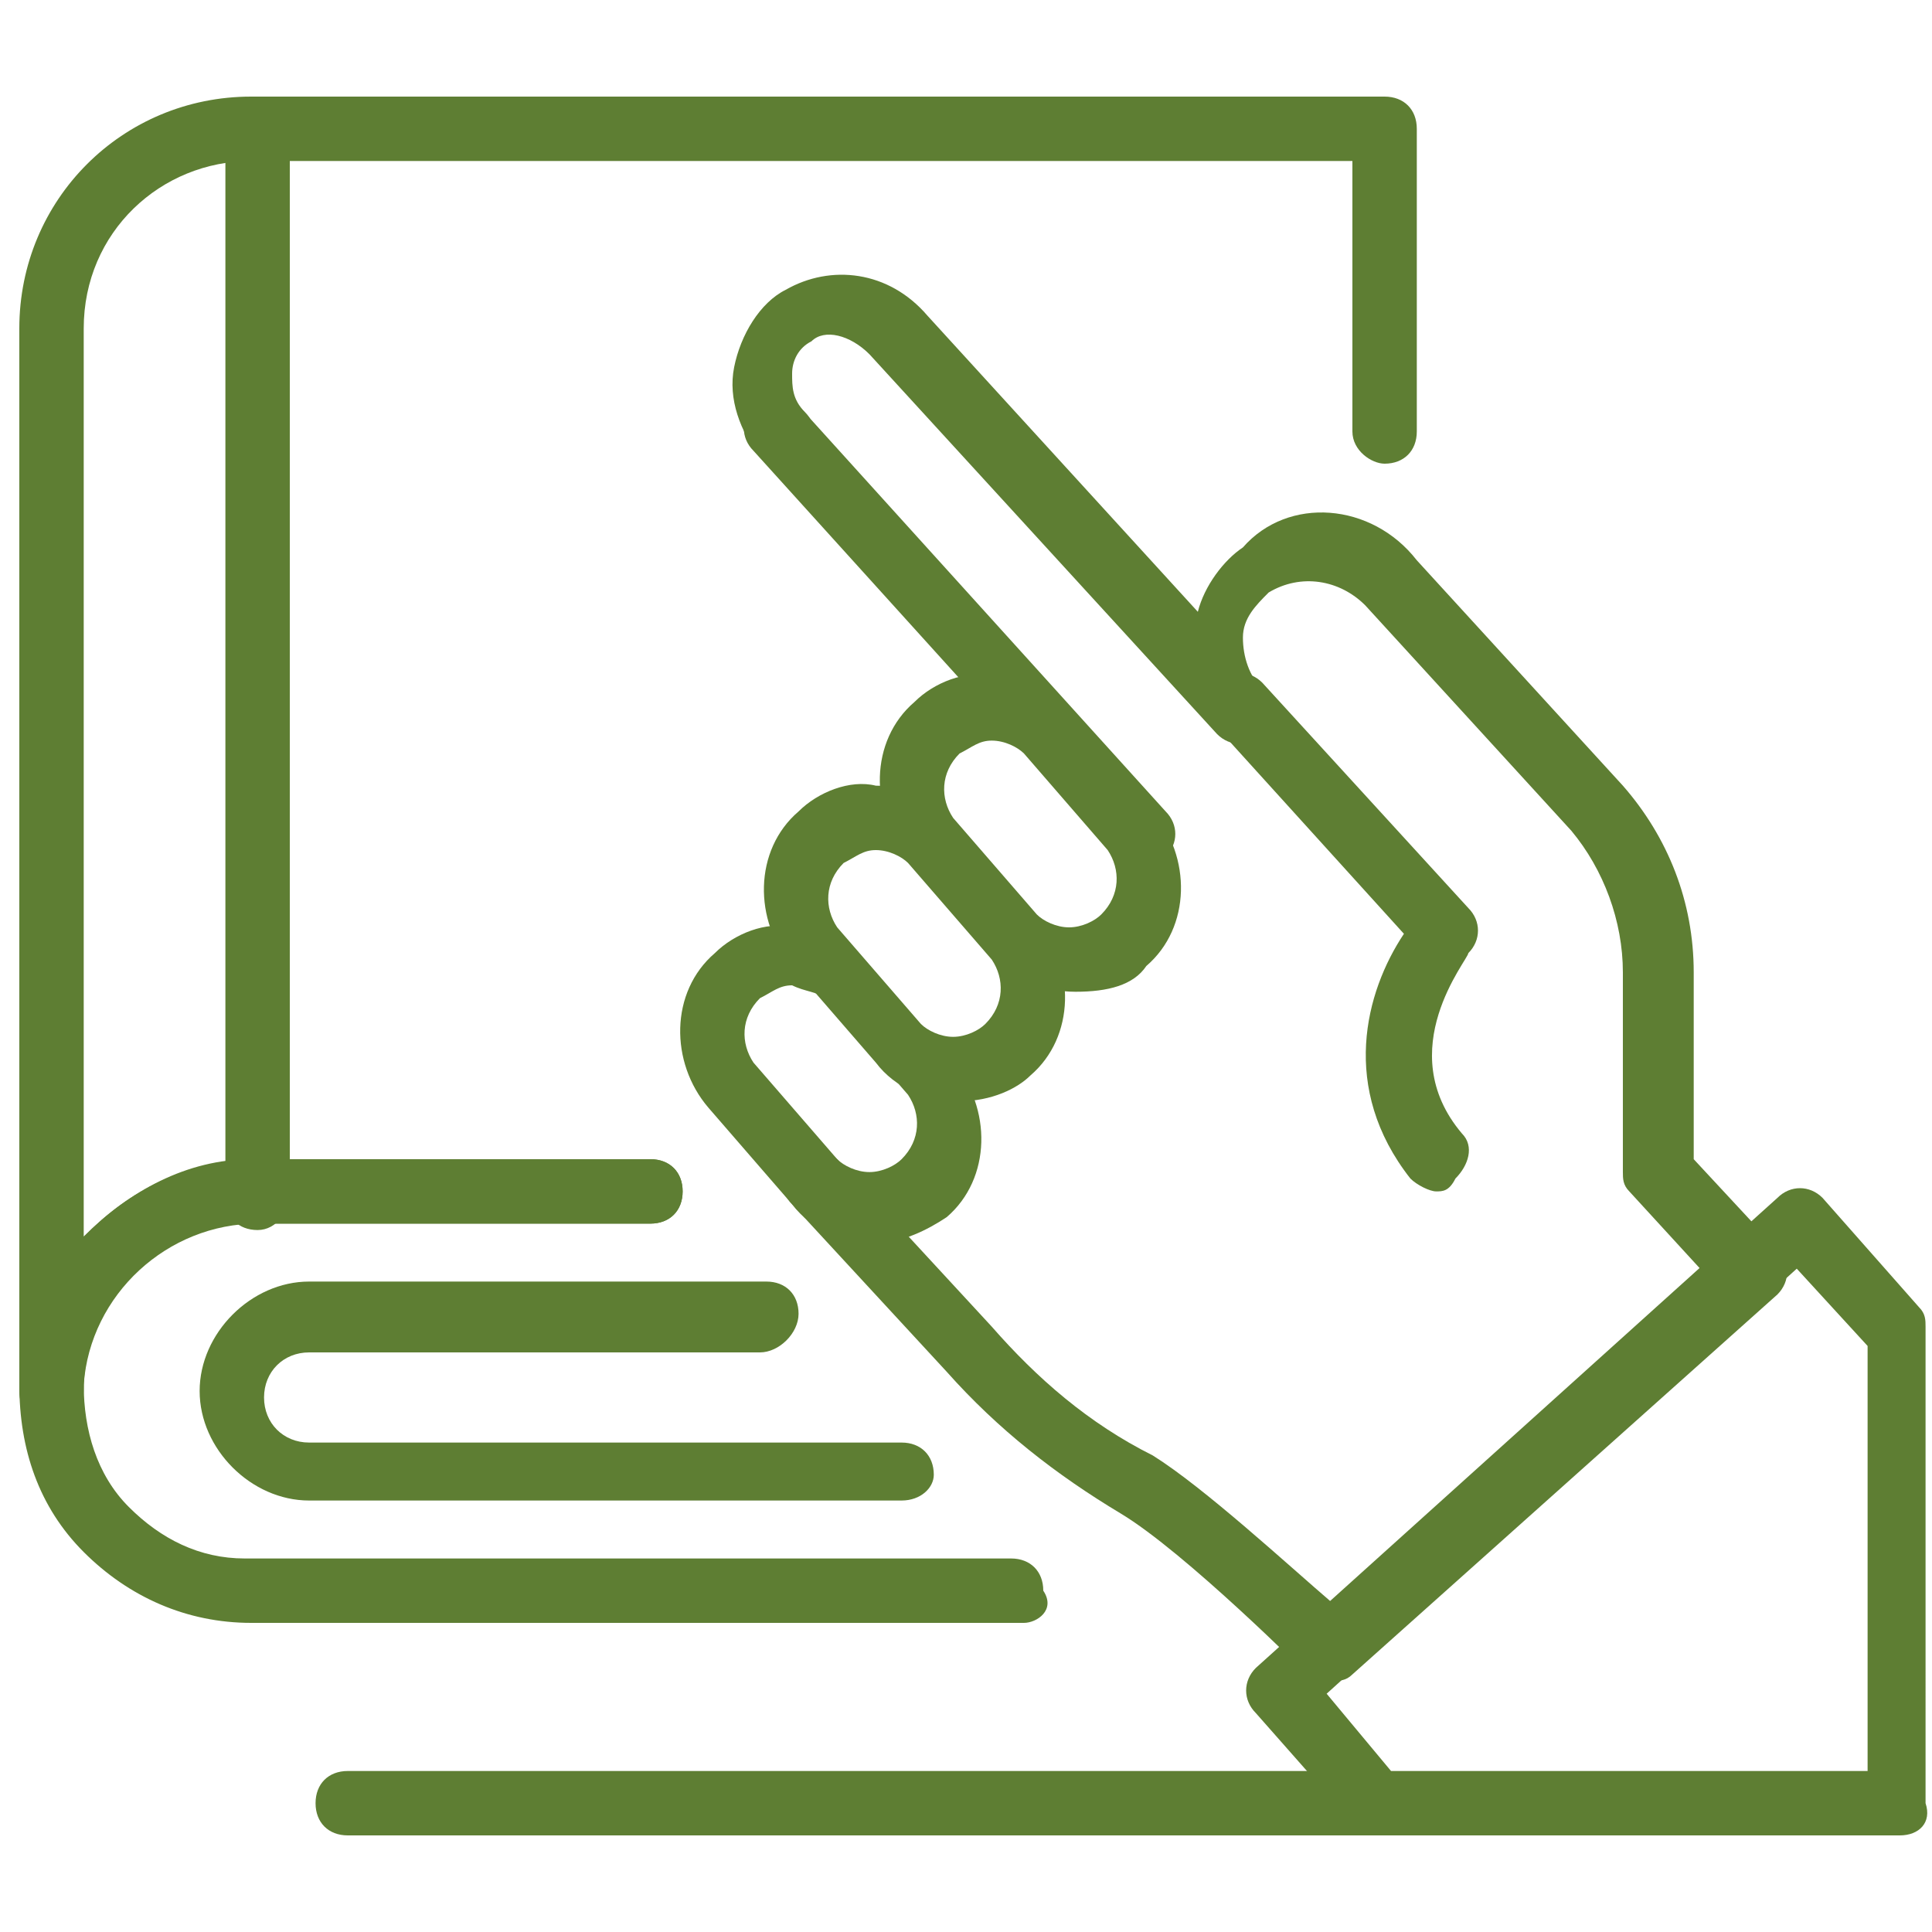 <?xml version="1.0" encoding="utf-8"?>
<!-- Generator: Adobe Illustrator 24.0.2, SVG Export Plug-In . SVG Version: 6.00 Build 0)  -->
<svg version="1.1" id="圖層_1" xmlns="http://www.w3.org/2000/svg" xmlns:xlink="http://www.w3.org/1999/xlink" x="0px" y="0px"
	 viewBox="0 0 30 30" style="enable-background:new 0 0 30 30;" xml:space="preserve">
<style type="text/css">
	.st0{fill:#5E7E33;}
</style>
<g>
	<path class="st0" d="M0.8,22.1c-0.3,0-0.5-0.2-0.5-0.5V5.1c0-2,1.6-3.6,3.6-3.6h17.6c0.3,0,0.5,0.2,0.5,0.5v4.7
		c0,0.3-0.2,0.5-0.5,0.5C21.3,7.2,21,7,21,6.7V2.5H3.9c-1.4,0-2.6,1.1-2.6,2.6v14.1C2,18.5,2.9,18,3.9,18h6.2c0.3,0,0.5,0.2,0.5,0.5
		c0,0.3-0.2,0.5-0.5,0.5H3.9c-1.4,0-2.6,1.1-2.6,2.6C1.3,21.9,1.1,22.1,0.8,22.1z"/>
	<path class="st0" d="M14,23.3H4.8c-0.9,0-1.7-0.8-1.7-1.7c0-0.9,0.8-1.7,1.7-1.7h7.1c0.3,0,0.5,0.2,0.5,0.5S12.1,21,11.8,21H4.8
		c-0.4,0-0.7,0.3-0.7,0.7c0,0.4,0.3,0.7,0.7,0.7H14c0.3,0,0.5,0.2,0.5,0.5C14.5,23.1,14.3,23.3,14,23.3z"/>
	<path class="st0" d="M15.9,25.2H3.9c-1,0-1.9-0.4-2.6-1.1c-0.7-0.7-1-1.6-1-2.6C0.4,19.6,2.1,18,4,18h6.1c0.3,0,0.5,0.2,0.5,0.5
		c0,0.3-0.2,0.5-0.5,0.5H4c-1.4,0-2.6,1.1-2.7,2.5c0,0.7,0.2,1.4,0.7,1.9c0.5,0.5,1.1,0.8,1.8,0.8h11.9c0.3,0,0.5,0.2,0.5,0.5
		C16.4,25,16.1,25.2,15.9,25.2z"/>
	<path class="st0" d="M4,19.1c-0.3,0-0.5-0.2-0.5-0.5V2c0-0.3,0.2-0.5,0.5-0.5c0.3,0,0.5,0.2,0.5,0.5v16.5C4.5,18.8,4.3,19.1,4,19.1
		z"/>
	<path class="st0" d="M17.8,13.5c-0.1,0-0.3-0.1-0.4-0.2L11.7,7c-0.2-0.2-0.2-0.5,0-0.7c0.2-0.2,0.5-0.2,0.7,0l5.7,6.3
		c0.2,0.2,0.2,0.5,0,0.7C18,13.5,17.9,13.5,17.8,13.5z"/>
	<path class="st0" d="M22.3,18.5c-0.1,0-0.3-0.1-0.4-0.2c-1.1-1.4-0.7-2.9-0.1-3.8l-2.9-3.2c-0.2-0.2-0.2-0.5,0-0.7
		c0.2-0.2,0.5-0.2,0.7,0l3.2,3.5c0.2,0.2,0.2,0.5,0,0.7c0,0.1-1.2,1.5-0.1,2.8c0.2,0.2,0.1,0.5-0.1,0.7
		C22.5,18.5,22.4,18.5,22.3,18.5z"/>
	<path class="st0" d="M20.7,26.1c-0.1,0-0.3,0-0.4-0.1c0,0-1.9-1.9-2.9-2.5c-1-0.6-1.9-1.3-2.7-2.2l-2.4-2.6c-0.2-0.2-0.2-0.5,0-0.7
		c0.2-0.2,0.5-0.2,0.7,0l2.4,2.6c0.7,0.8,1.5,1.5,2.5,2c0.8,0.5,2.1,1.7,2.8,2.3l5.7-5.2l-1.1-1.2c-0.1-0.1-0.1-0.2-0.1-0.3l0-3.1
		c0-0.8-0.3-1.6-0.8-2.2l-3.2-3.5c-0.4-0.4-1-0.5-1.5-0.2c-0.2,0.2-0.4,0.4-0.4,0.7c0,0.3,0.1,0.6,0.3,0.8c0.2,0.2,0.2,0.5,0,0.7
		c-0.2,0.2-0.5,0.2-0.7,0c0,0-5.4-5.9-5.4-5.9c-0.3-0.3-0.7-0.4-0.9-0.2c-0.2,0.1-0.3,0.3-0.3,0.5c0,0.2,0,0.4,0.2,0.6
		c0.2,0.2,0.2,0.5,0,0.7c-0.2,0.2-0.5,0.2-0.7,0c-0.3-0.4-0.5-0.9-0.4-1.4c0.1-0.5,0.4-1,0.8-1.2c0.7-0.4,1.6-0.3,2.2,0.4l4.2,4.6
		c0.1-0.4,0.4-0.8,0.7-1C20,7.7,21.3,7.8,22,8.7l3.2,3.5c0.7,0.8,1.1,1.8,1.1,2.9l0,2.9l1.3,1.4c0.2,0.2,0.2,0.5,0,0.7L21,26
		C20.9,26.1,20.8,26.1,20.7,26.1z"/>
	<path class="st0" d="M16.7,15.4C16.7,15.4,16.7,15.4,16.7,15.4c-0.5,0-1-0.2-1.3-0.6l-1.3-1.5c-0.6-0.7-0.6-1.8,0.1-2.4
		c0.3-0.3,0.8-0.5,1.2-0.4c0.5,0,0.9,0.2,1.2,0.6l1.3,1.5c0.6,0.7,0.6,1.8-0.1,2.4C17.6,15.3,17.2,15.4,16.7,15.4z M15.4,11.5
		c-0.2,0-0.3,0.1-0.5,0.2c-0.3,0.3-0.3,0.7-0.1,1l1.3,1.5c0.1,0.1,0.3,0.2,0.5,0.2c0.2,0,0.4-0.1,0.5-0.2c0.3-0.3,0.3-0.7,0.1-1
		l-1.3-1.5C15.8,11.6,15.6,11.5,15.4,11.5C15.4,11.5,15.4,11.5,15.4,11.5z"/>
	<path class="st0" d="M14.9,17.1C14.9,17.1,14.9,17.1,14.9,17.1c-0.5,0-1-0.2-1.3-0.6L12.3,15c-0.6-0.7-0.6-1.8,0.1-2.4
		c0.3-0.3,0.8-0.5,1.2-0.4c0.5,0,0.9,0.2,1.2,0.6l1.3,1.5c0.6,0.7,0.6,1.8-0.1,2.4C15.8,16.9,15.4,17.1,14.9,17.1z M13.6,13.2
		c-0.2,0-0.3,0.1-0.5,0.2c-0.3,0.3-0.3,0.7-0.1,1l1.3,1.5c0.1,0.1,0.3,0.2,0.5,0.2c0.2,0,0.4-0.1,0.5-0.2c0.3-0.3,0.3-0.7,0.1-1
		l-1.3-1.5C14,13.3,13.8,13.2,13.6,13.2C13.6,13.2,13.6,13.2,13.6,13.2z"/>
	<path class="st0" d="M13.6,19.3C13.6,19.3,13.6,19.3,13.6,19.3c-0.5,0-1-0.2-1.3-0.6L11,17.2c-0.6-0.7-0.6-1.8,0.1-2.4
		c0.3-0.3,0.8-0.5,1.2-0.4c0.5,0,0.9,0.2,1.2,0.6l1.3,1.5c0.6,0.7,0.6,1.8-0.1,2.4C14.4,19.1,14,19.3,13.6,19.3z M12.3,15.3
		c-0.2,0-0.3,0.1-0.5,0.2c-0.3,0.3-0.3,0.7-0.1,1l1.3,1.5c0.1,0.1,0.3,0.2,0.5,0.2c0.2,0,0.4-0.1,0.5-0.2c0.3-0.3,0.3-0.7,0.1-1
		l-1.3-1.5C12.7,15.4,12.5,15.4,12.3,15.3C12.3,15.3,12.3,15.3,12.3,15.3z"/>
	<path class="st0" d="M29.5,28.5h-8.1c-0.1,0-0.3-0.1-0.4-0.2l-1.5-1.7c-0.2-0.2-0.2-0.5,0-0.7l8.1-7.3c0.2-0.2,0.5-0.2,0.7,0
		l1.5,1.7c0.1,0.1,0.1,0.2,0.1,0.3V28C30,28.3,29.8,28.5,29.5,28.5z M21.6,27.5H29v-6.6l-1.1-1.2l-7.3,6.6L21.6,27.5z"/>
	<path class="st0" d="M21.4,28.5h-16c-0.3,0-0.5-0.2-0.5-0.5c0-0.3,0.2-0.5,0.5-0.5h16c0.3,0,0.5,0.2,0.5,0.5
		C21.9,28.3,21.7,28.5,21.4,28.5z"/>
</g>
</svg>
